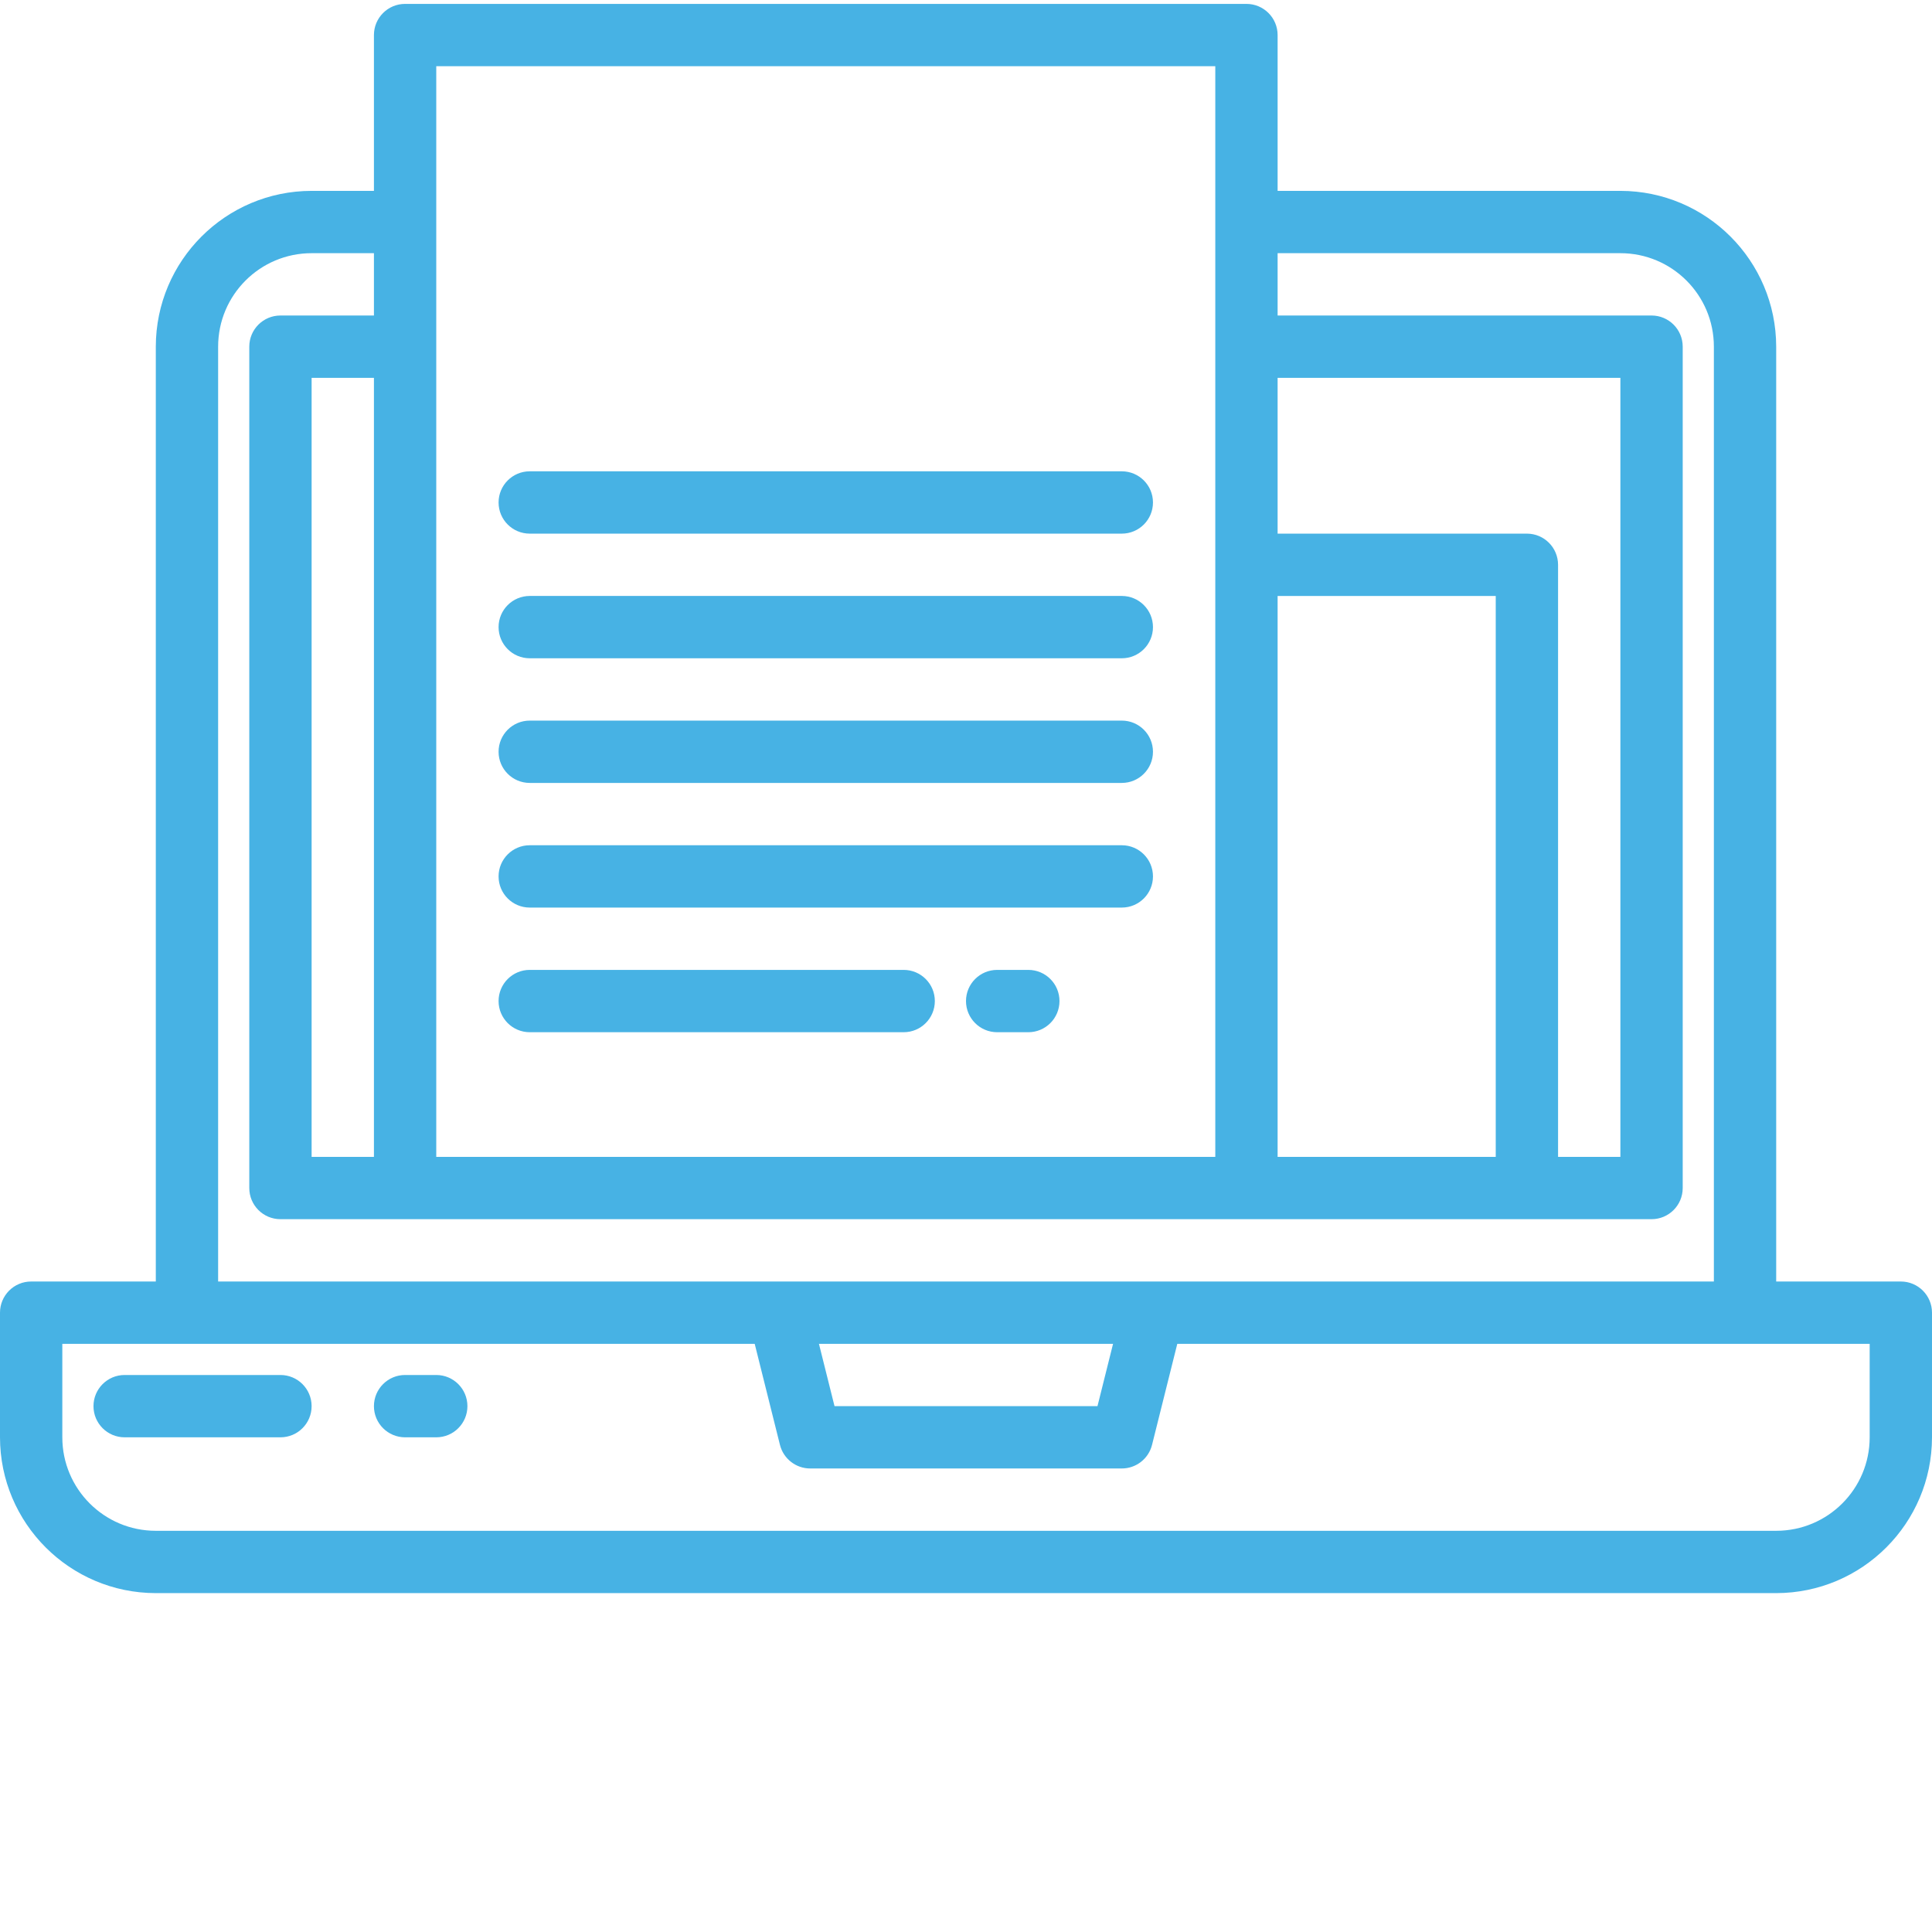<?xml version="1.0"?>
<svg xmlns="http://www.w3.org/2000/svg" xmlns:xlink="http://www.w3.org/1999/xlink" xmlns:svgjs="http://svgjs.com/svgjs"
    version="1.1" width="50px" height="50px" x="0" y="0" viewBox="0 0 496 495" style="enable-background:new 0 0 512 512"
    xml:space="preserve">
    <g>
        <path xmlns="http://www.w3.org/2000/svg"
            d="m488 328.5h-32v-240c-.027-22.082-17.918-39.973-40-40h-88v-40c0-4.418-3.582-8-8-8h-216c-4.418 0-8 3.582-8 8v40h-16c-22.082.027-39.973 17.918-40 40v240h-32c-4.418 0-8 3.582-8 8v32c.027 22.082 17.918 39.973 40 40h416c22.082-.027 39.973-17.918 40-40v-32c0-4.418-3.582-8-8-8zm-160-176h56v144h-56zm64-16h-64v-40h88v200h-16v-152c0-4.418-3.582-8-8-8zm-280-120h200v280h-200zm-32 280v-200h16v200zm-24-208c0-13.254 10.746-24 24-24h16v16h-24c-4.418 0-8 3.582-8 8v216c0 4.418 3.582 8 8 8h352c4.418 0 8-3.582 8-8v-216c0-4.418-3.582-8-8-8h-96v-16h88c13.254 0 24 10.746 24 24v240h-384zm229.754 256-4 16h-67.508l-4-16zm194.246 24c0 13.254-10.746 24-24 24h-416c-13.254 0-24-10.746-24-24v-24h177.754l6.484 25.945c.895 3.559 4.094 6.055 7.762 6.055h80c3.668 0 6.867-2.496 7.762-6.055l6.484-25.945h177.754zm0 0"
            fill="#47b2e4" data-original="#000000" style="" />
        <path xmlns="http://www.w3.org/2000/svg"
            d="m72 352.5h-40c-4.418 0-8 3.582-8 8s3.582 8 8 8h40c4.418 0 8-3.582 8-8s-3.582-8-8-8zm0 0"
            fill="#47b2e4" data-original="#000000" style="" />
        <path xmlns="http://www.w3.org/2000/svg"
            d="m112 352.5h-8c-4.418 0-8 3.582-8 8s3.582 8 8 8h8c4.418 0 8-3.582 8-8s-3.582-8-8-8zm0 0"
            fill="#47b2e4" data-original="#000000" style="" />
        <path xmlns="http://www.w3.org/2000/svg"
            d="m136 136.5h152c4.418 0 8-3.582 8-8s-3.582-8-8-8h-152c-4.418 0-8 3.582-8 8s3.582 8 8 8zm0 0"
            fill="#47b2e4" data-original="#000000" style="" />
        <path xmlns="http://www.w3.org/2000/svg"
            d="m136 168.5h152c4.418 0 8-3.582 8-8s-3.582-8-8-8h-152c-4.418 0-8 3.582-8 8s3.582 8 8 8zm0 0"
            fill="#47b2e4" data-original="#000000" style="" />
        <path xmlns="http://www.w3.org/2000/svg"
            d="m136 200.5h152c4.418 0 8-3.582 8-8s-3.582-8-8-8h-152c-4.418 0-8 3.582-8 8s3.582 8 8 8zm0 0"
            fill="#47b2e4" data-original="#000000" style="" />
        <path xmlns="http://www.w3.org/2000/svg"
            d="m136 232.5h152c4.418 0 8-3.582 8-8s-3.582-8-8-8h-152c-4.418 0-8 3.582-8 8s3.582 8 8 8zm0 0"
            fill="#47b2e4" data-original="#000000" style="" />
        <path xmlns="http://www.w3.org/2000/svg"
            d="m136 264.5h96c4.418 0 8-3.582 8-8s-3.582-8-8-8h-96c-4.418 0-8 3.582-8 8s3.582 8 8 8zm0 0"
            fill="#47b2e4" data-original="#000000" style="" />
        <path xmlns="http://www.w3.org/2000/svg"
            d="m264 248.5h-8c-4.418 0-8 3.582-8 8s3.582 8 8 8h8c4.418 0 8-3.582 8-8s-3.582-8-8-8zm0 0"
            fill="#47b2e4" data-original="#000000" style="" />
    </g>
</svg>